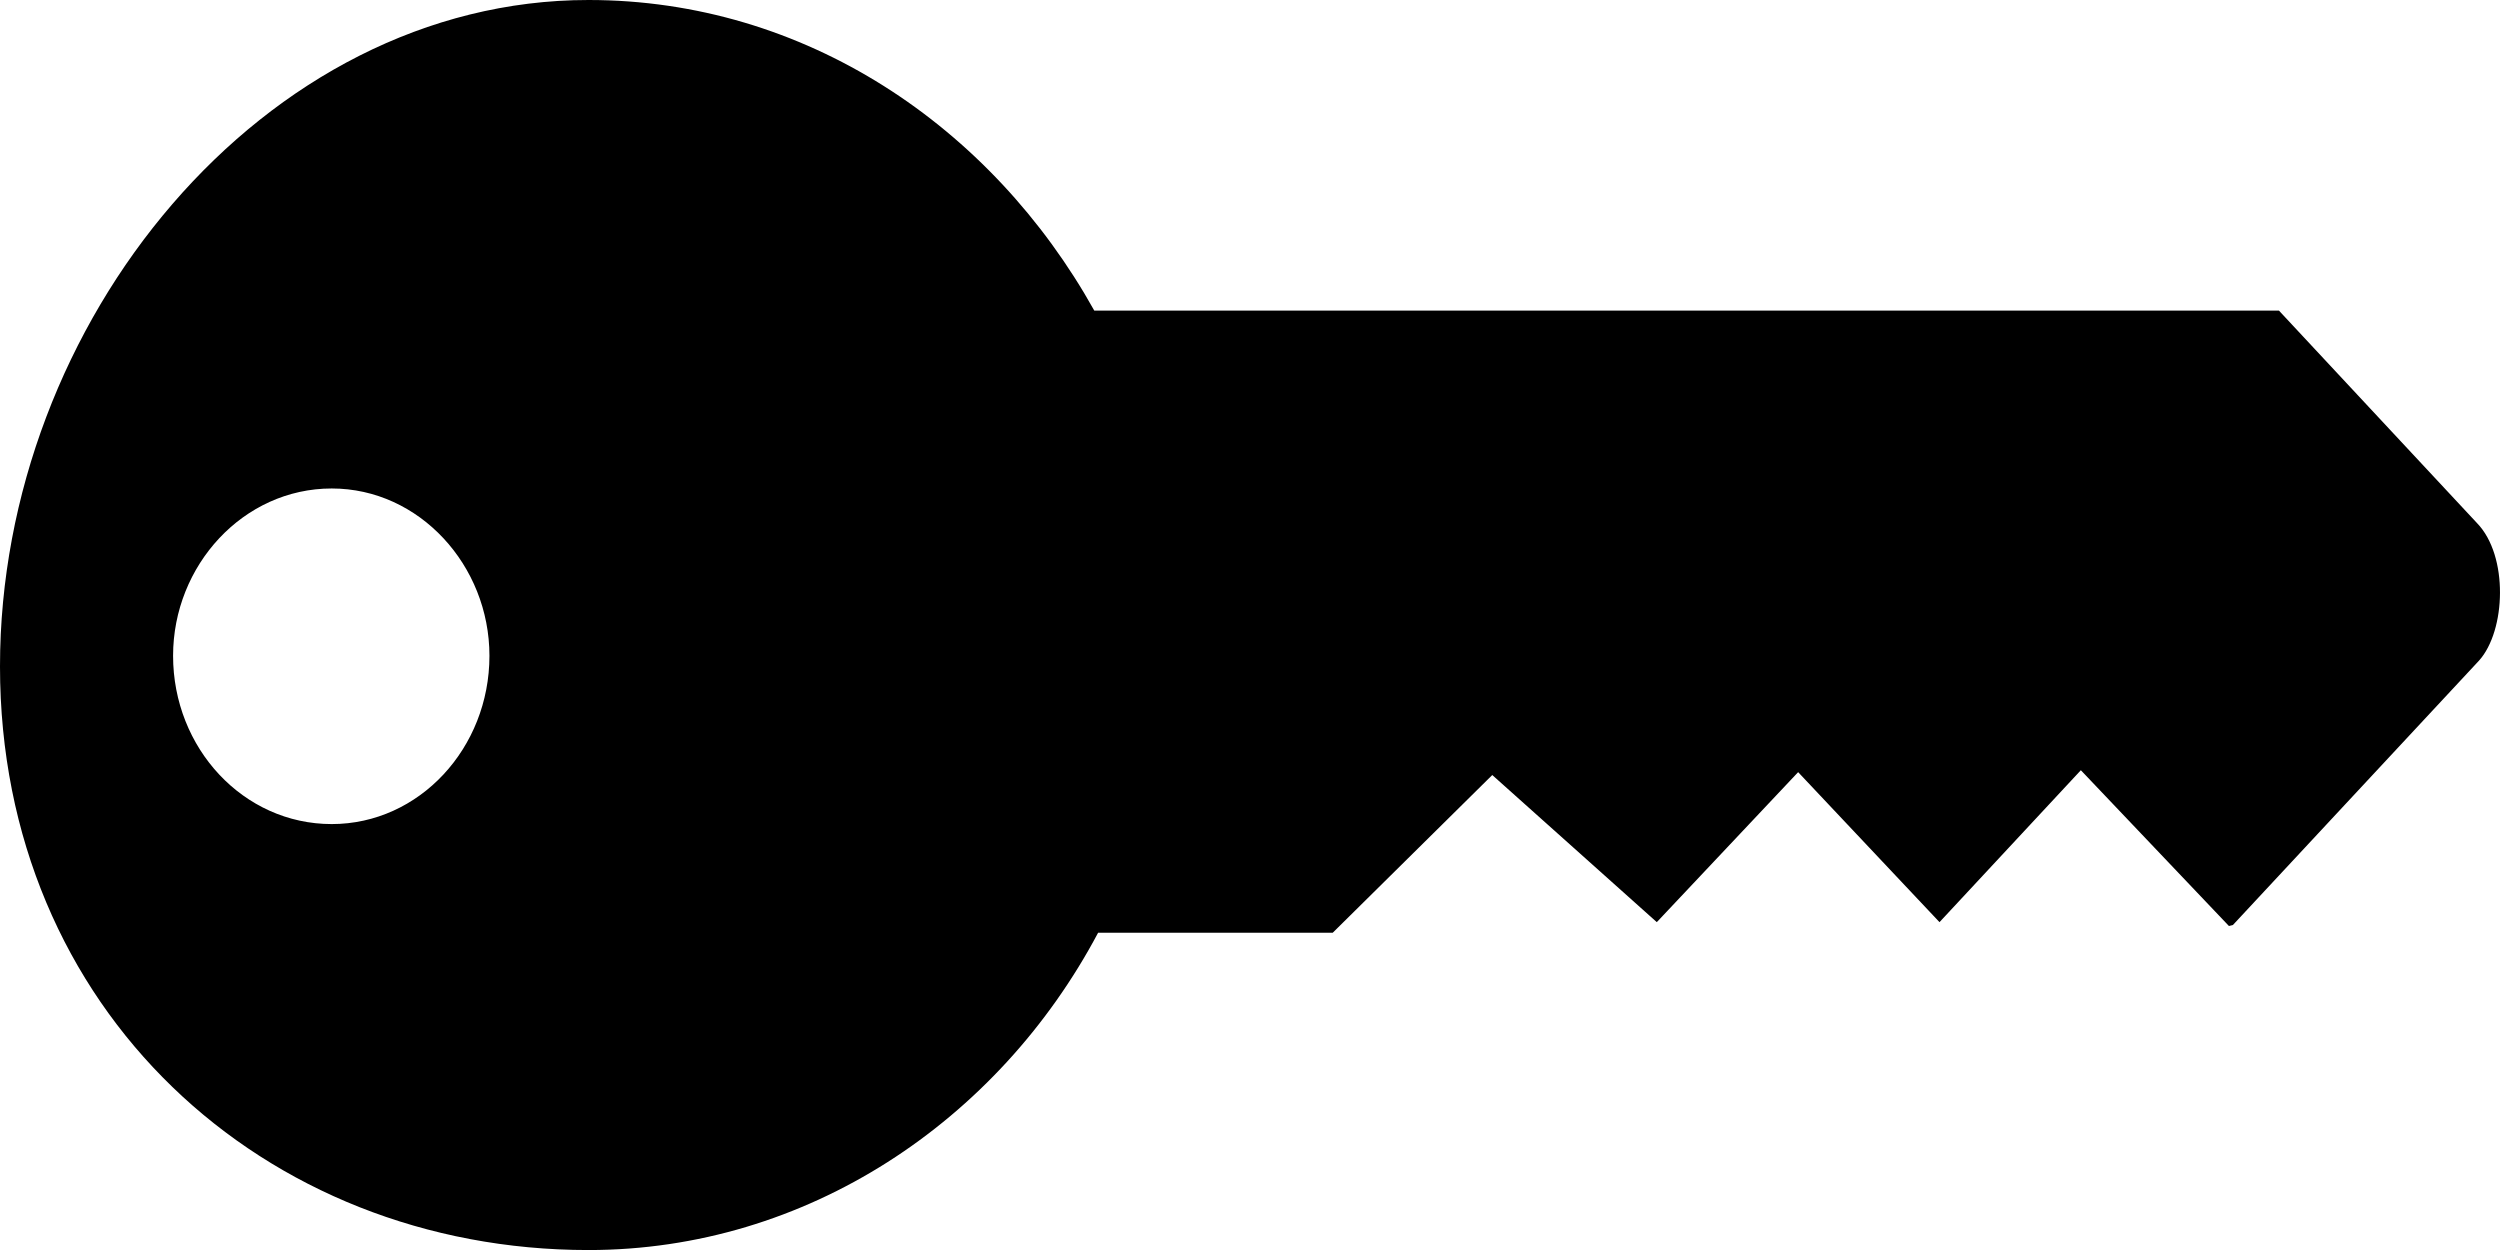 <?xml version="1.0" encoding="utf-8"?>
<!-- Generated by Glyphs Company app at https://glyphs.co -->
<!-- Copyright Glyphs Company. Please follow included license terms. -->
<!-- Do NOT redistribute -->
<svg viewBox="0 0 25.999 13"><path d="M23.18,9.63l-1.54-1.62l-1.47,1.58L18.7,8.03L17.23,9.59l-1.711-1.53L13.86,9.7h-2.44c-1.04,1.96-3.03,3.3-5.3,3.3C2.74,13,0,10.5,0,6.93C0,3.35,2.74,0,6.12,0c2.25,0,4.189,1.31,5.26,3.23H23.7l2.06,2.21c0.33,0.34,0.3,1.12,0.021,1.43l-2.56,2.75L23.18,9.63z M3.45,8.57c0.91,0,1.64-0.79,1.64-1.75c0-0.94-0.729-1.74-1.64-1.74c-0.92,0-1.65,0.8-1.65,1.74C1.8,7.78,2.53,8.57,3.45,8.57z"/></svg>